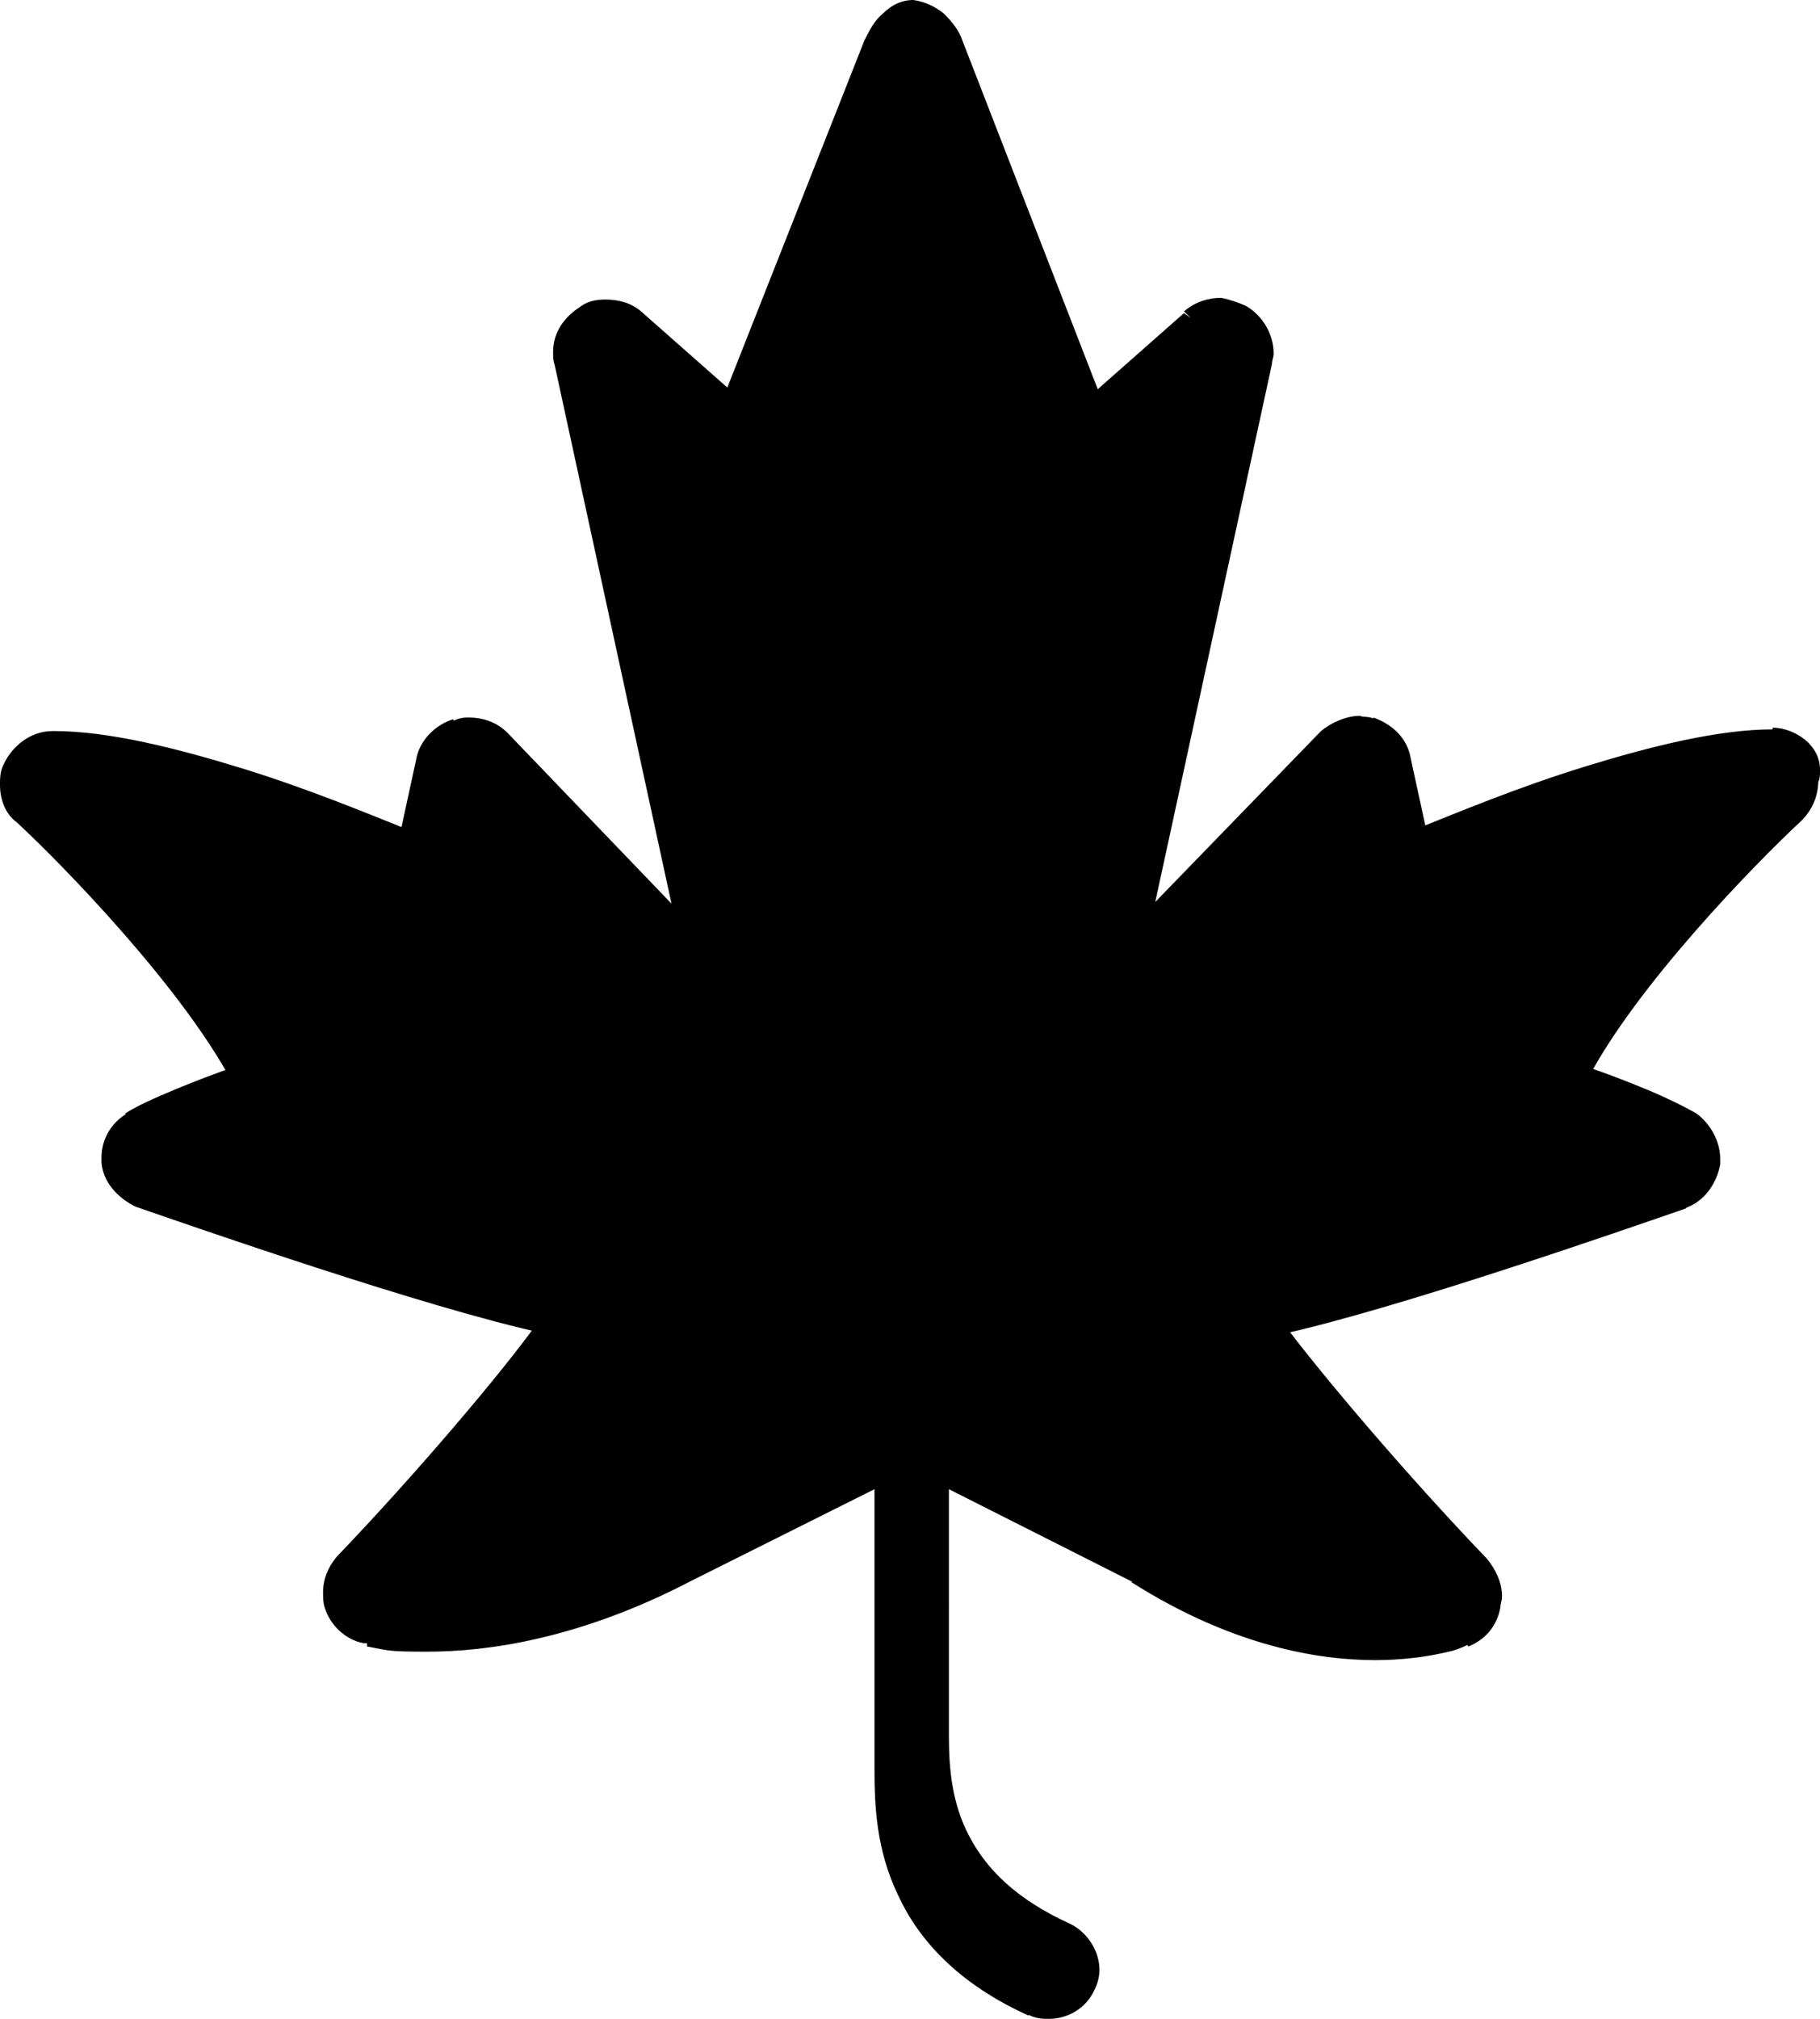 <?xml version="1.0" encoding="utf-8"?>
<!-- Generator: Adobe Illustrator 16.0.0, SVG Export Plug-In . SVG Version: 6.00 Build 0)  -->
<!DOCTYPE svg PUBLIC "-//W3C//DTD SVG 1.1//EN" "http://www.w3.org/Graphics/SVG/1.1/DTD/svg11.dtd">
<svg version="1.1" id="Layer_1" xmlns="http://www.w3.org/2000/svg" xmlns:xlink="http://www.w3.org/1999/xlink" x="0px" y="0px"
	 width="107.6px" height="119.3px" viewBox="71 -24.9 107.6 119.3" style="enable-background:new 71 -24.9 107.6 119.3;"
	 xml:space="preserve">
<g>
	<path d="M175.8,18.7L175.8,18.7C175.7,18.7,175.7,18.7,175.8,18.7C175.7,18.7,175.7,18.7,175.8,18.7c-6.2,0-16,3.8-20.9,5.8l-1-4.6
		c-0.2-1-0.9-1.7-1.9-2c-0.2-0.1-0.5-0.1-0.7-0.1c-0.7,0-1.4,0.3-1.9,0.8l-11,11.4l7.3-33.5c0.2-1.1-0.3-2.3-1.3-2.8
		c-0.4-0.2-0.9-0.4-1.3-0.4c-0.6,0-1.3,0.2-1.8,0.7l-5.6,5l-8.3-21.3c-0.4-1-1.4-2-2.4-2c-1.1,0-2,1-2.4,2l-8.4,21.1l-5.6-5
		c-0.5-0.4-1.1-0.6-1.8-0.6c-0.5,0-0.9,0.1-1.3,0.4c-1,0.6-1.5,1.7-1.2,2.8l7.3,33.5l-10.9-11.4c-0.5-0.5-1.2-0.8-1.9-0.8
		c-0.2,0-0.5,0-0.7,0.1c-0.9,0.3-1.7,1-1.9,2l-1,4.6c-4.9-2-14.7-5.8-20.9-5.8c0,0,0,0-0.1,0c-1.1,0-2,0.7-2.4,1.7
		c-0.4,1-0.2,2.2,0.6,2.9c2.8,2.6,9.7,9.7,12.8,15.4c-2.3,0.8-5.3,1.9-6.5,2.7c-0.9,0.5-1.3,1.5-1.2,2.5s0.8,1.8,1.7,2.2
		c3.2,1.1,17.2,6,24.1,7.5c-2.2,3.2-7.4,9.2-12.1,14.1c-0.6,0.7-0.9,1.6-0.6,2.5c0.3,0.9,1,1.6,1.9,1.8c0.1,0,1.4,0.3,3.6,0.3
		c3.3,0,8.7-0.7,15.4-4.1l11.5-5.8v15.3c0,4.2-0.8,11.7,8.8,16.1c0.3,0.2,0.7,0.2,1,0.2c0.9,0,1.8-0.5,2.3-1.4
		c0.6-1.2,0-2.7-1.2-3.3c-6.7-3.1-7.5-7.5-7.5-11.6V62.3l11.6,5.9c5.9,3.7,10.9,4.5,14.1,4.5c3.2,0,5.2-0.8,5.4-0.9
		c0.8-0.3,1.4-1,1.6-1.9c0.2-0.9-0.1-1.7-0.7-2.4c-4.7-4.9-9.8-10.9-12.1-14.1c6.9-1.5,20.9-6.4,24.1-7.5c1-0.3,1.6-1.2,1.7-2.2
		c0.1-1-0.4-2-1.2-2.5c-1.2-0.8-4.2-1.9-6.5-2.7c3-5.6,9.9-12.7,12.7-15.3c0.5-0.5,0.9-1.2,0.9-2C178.4,19.9,177.2,18.7,175.8,18.7z
		"/>
	<path d="M175.8,18.7v-0.5h-0.1c-0.1,0-0.3,0.1-0.4,0.1c-0.1,0.1-0.1,0.2-0.1,0.4c0,0.2,0.1,0.3,0.1,0.4c0.1,0.1,0.2,0.1,0.4,0.1
		h0.1v-1h-0.1c-0.1,0-0.3,0.1-0.4,0.1c-0.1,0.1-0.1,0.2-0.1,0.4c0,0.2,0.1,0.3,0.1,0.4c0.1,0.1,0.2,0.1,0.4,0.1h0.1v-1
		c-3.2,0-7.2,1-11.1,2.2c-3.9,1.2-7.5,2.7-10,3.7l0.2,0.5l0.5-0.1l-1-4.6l-0.5,0.1l0.5-0.1c-0.2-1.2-1.1-2-2.2-2.4l-0.1,0.5l0.2-0.4
		c-0.4-0.2-0.7-0.1-0.9-0.2c-0.8,0-1.7,0.4-2.3,0.9l-9.8,10.1l6.9-31.8c0-0.2,0.1-0.4,0.1-0.6c0-1.1-0.6-2.2-1.6-2.8
		c-0.4-0.2-1-0.4-1.5-0.5c-0.7,0-1.5,0.2-2.2,0.8l0.4,0.4L141-6.4l-5.1,4.5l-8-20.6c-0.2-0.6-0.6-1.1-1.1-1.6
		c-0.5-0.4-1.1-0.7-1.8-0.8c-0.7,0-1.3,0.3-1.8,0.8c-0.5,0.4-0.8,1-1.1,1.6L114-2l-5.1-4.5c-0.6-0.5-1.3-0.7-2.1-0.7
		c-0.6,0-1.1,0.1-1.6,0.5l0.3,0.4l-0.3-0.4c-0.9,0.6-1.5,1.5-1.5,2.6c0,0.3,0,0.5,0.1,0.8l0.5-0.1l-0.5,0.1l6.9,31.8L101,18.4
		c-0.6-0.6-1.4-0.9-2.3-0.9c-0.2,0-0.5,0-0.9,0.2l0.2,0.4l-0.2-0.5c-1,0.3-2,1.2-2.2,2.4l0.5,0.1L95.6,20l-1,4.6l0.5,0.1l0.2-0.5
		c-2.5-1-6.1-2.5-10-3.7c-3.9-1.2-7.9-2.2-11.1-2.2c0,0,0,0-0.1,0c-1.3,0-2.4,0.9-2.9,2C71,20.7,71,21.1,71,21.5
		c0,0.8,0.3,1.7,1,2.2l0.3-0.4L72,23.7c2.8,2.6,9.7,9.7,12.7,15.3l0.4-0.2L85,38.1c-1.2,0.4-2.5,0.9-3.7,1.4s-2.3,1-2.9,1.4l0.3,0.4
		l-0.2-0.4c-1,0.6-1.5,1.6-1.5,2.6c0,0.1,0,0.2,0,0.3c0.1,1.2,1,2.1,2,2.6c3.2,1.1,17.2,6,24.2,7.5l0.1-0.5l-0.4-0.3
		c-2.2,3.1-7.4,9.2-12,14c-0.5,0.6-0.8,1.3-0.8,2.1c0,0.3,0,0.6,0.1,0.9c0.3,1,1.2,1.9,2.3,2.1h0.1h0.1V72v0.4V72v0.4
		c0.1,0,0.5,0.1,1.1,0.2c0.6,0.1,1.5,0.1,2.5,0.1c3.4,0,8.9-0.7,15.6-4.2l10.8-5.4v14.5c0,0.6,0,1.3,0,2c0,2.2,0.1,4.8,1.4,7.5
		c1.2,2.6,3.5,5.2,7.7,7.1l0.2-0.5l-0.3,0.4c0.5,0.3,1,0.3,1.3,0.3c1.1,0,2.2-0.6,2.7-1.7c0.2-0.4,0.3-0.8,0.3-1.2
		c0-1.1-0.7-2.2-1.7-2.7c-3.3-1.5-5-3.3-6-5.2s-1.2-3.9-1.2-5.9V63.1l10.9,5.5l0.2-0.4l-0.3,0.4c6,3.8,11.1,4.6,14.4,4.6
		c1.6,0,3-0.2,3.9-0.4c0.5-0.1,0.9-0.2,1.1-0.3c0.3-0.1,0.4-0.2,0.5-0.2l-0.2-0.4l0.2,0.5c1-0.4,1.7-1.2,1.9-2.3
		c0-0.2,0.1-0.4,0.1-0.7c0-0.8-0.4-1.6-0.9-2.2c-4.7-4.9-9.8-10.9-12.1-14l-0.4,0.3l0.1,0.5c7-1.5,21-6.4,24.2-7.5l-0.2-0.5l0.1,0.5
		c1.2-0.4,1.9-1.5,2.1-2.6c0-0.1,0-0.2,0-0.3c0-1.1-0.6-2.1-1.4-2.7l-0.3,0.4l0.3-0.4c-0.7-0.4-1.7-0.9-2.9-1.4
		c-1.2-0.5-2.5-1-3.7-1.4l-0.2,0.5l0.4,0.2c2.9-5.5,9.8-12.6,12.6-15.2c0.6-0.6,1-1.4,1-2.4H178l0.5,0.1c0.1-0.2,0.1-0.4,0.1-0.7
		c0-0.7-0.3-1.3-0.9-1.8c-0.5-0.4-1.2-0.7-1.9-0.7V18.7v0.5c0.5,0,0.9,0.2,1.3,0.5c0.3,0.3,0.5,0.6,0.5,1c0,0.1,0,0.2-0.1,0.4v0.1
		v0.1c0,0.6-0.3,1.2-0.8,1.6l0.4,0.4l-0.3-0.4c-2.8,2.6-9.7,9.7-12.8,15.4l-0.3,0.5l0.6,0.2c1.1,0.4,2.5,0.9,3.6,1.3
		c1.2,0.5,2.2,0.9,2.7,1.3c0.6,0.4,1,1.1,1,1.8v0.2c-0.1,0.8-0.6,1.5-1.3,1.8c-3.2,1.1-17.2,6-24,7.5l-0.7,0.2l0.4,0.6
		c2.3,3.2,7.4,9.2,12.1,14.2l0.4-0.3l-0.4,0.3c0.4,0.5,0.6,1,0.6,1.5c0,0.1,0,0.3,0,0.4c-0.2,0.7-0.7,1.3-1.3,1.5
		c0,0-0.2,0.1-0.4,0.2c-0.8,0.3-2.4,0.7-4.8,0.7c-3.1,0-8-0.8-13.8-4.4l-12.3-6.3v16.1c0,2.1,0.2,4.3,1.3,6.4
		c1.1,2.1,3.1,4.1,6.5,5.6l0.2-0.5l-0.2,0.4c0.7,0.3,1.2,1.1,1.2,1.8c0,0.3-0.1,0.5-0.2,0.8l0.4,0.2l-0.4-0.2
		c-0.4,0.7-1.1,1.1-1.9,1.1c-0.3,0-0.6,0-0.7-0.1c-4-1.9-6.1-4.2-7.2-6.6c-1.1-2.4-1.3-4.9-1.3-7c0-0.7,0-1.4,0-2v-16l-12.2,6.2
		c-6.6,3.4-11.9,4-15.2,4c-1.1,0-1.9-0.1-2.5-0.1c-0.3,0-0.5-0.1-0.7-0.1H93h-0.1h-0.1V72l0.1-0.5c-0.7-0.2-1.3-0.7-1.5-1.5
		C91,69.8,91,69.6,91,69.4c0-0.5,0.2-1,0.6-1.5l-0.4-0.3l0.4,0.3c4.7-4.9,9.9-10.9,12.2-14.2l0.4-0.6l-0.7-0.2
		c-6.8-1.5-20.8-6.4-24-7.5L79.2,46l0.2-0.5c-0.8-0.3-1.3-1-1.4-1.8v-0.2c0-0.8,0.3-1.4,1-1.8c0.5-0.4,1.6-0.8,2.7-1.3
		c1.2-0.5,2.5-0.9,3.6-1.3l0.6-0.2l-0.3-0.5c-3.2-5.8-10.1-12.9-12.9-15.5c-0.4-0.4-0.6-0.9-0.6-1.5c0-0.3,0.1-0.6,0.2-0.9
		c0.3-0.8,1.1-1.4,1.9-1.4c0.1,0,0.1,0,0.1,0c3,0,7,0.9,10.8,2.1c3.8,1.2,7.5,2.6,9.9,3.6l0.6,0.2l1.1-5.2c0.2-0.8,0.8-1.4,1.6-1.6
		c0,0,0.3-0.1,0.5,0c0.6,0,1.1,0.2,1.5,0.7l0.4-0.4l-0.4,0.3l12.1,12.7l-7.7-35.2c0-0.2-0.1-0.3-0.1-0.5c0-0.7,0.4-1.3,1-1.7
		c0.3-0.2,0.6-0.3,1-0.3c0.6,0,1.1,0.2,1.5,0.5l0.3-0.4l-0.3,0.4l6.1,5.5l8.7-21.8c0.2-0.4,0.5-0.9,0.8-1.2c0.3-0.3,0.7-0.5,1.1-0.5
		c0.3,0,0.7,0.2,1.1,0.5c0.4,0.3,0.7,0.8,0.8,1.2l8.6,22l6.1-5.5c0.4-0.4,1-0.6,1.4-0.6c0.2,0,0.7,0.2,1.1,0.3
		c0.7,0.3,1.1,1.1,1.1,1.9c0,0.1,0,0.3,0,0.4l0.5,0.1L145-3.5l-7.7,35.2L149.5,19l-0.4-0.3l0.4,0.4c0.4-0.4,1-0.7,1.5-0.7
		c0.2,0,0.5,0,0.5,0c0.9,0.3,1.4,0.8,1.6,1.6l1.1,5.2l0.6-0.2c2.4-1,6.1-2.4,9.9-3.6c3.8-1.2,7.8-2.1,10.8-2.1v-1h-0.1
		c-0.1,0-0.3,0.1-0.4,0.1c-0.1,0.1-0.1,0.2-0.1,0.4c0,0.2,0.1,0.3,0.1,0.4c0.1,0.1,0.2,0.1,0.4,0.1h0.1v-1h-0.1
		c-0.1,0-0.3,0.1-0.4,0.1c-0.1,0.1-0.1,0.2-0.1,0.4c0,0.2,0.1,0.3,0.1,0.4c0.1,0.1,0.2,0.1,0.4,0.1h0.1v-0.6H175.8z"/>
</g>
</svg>

